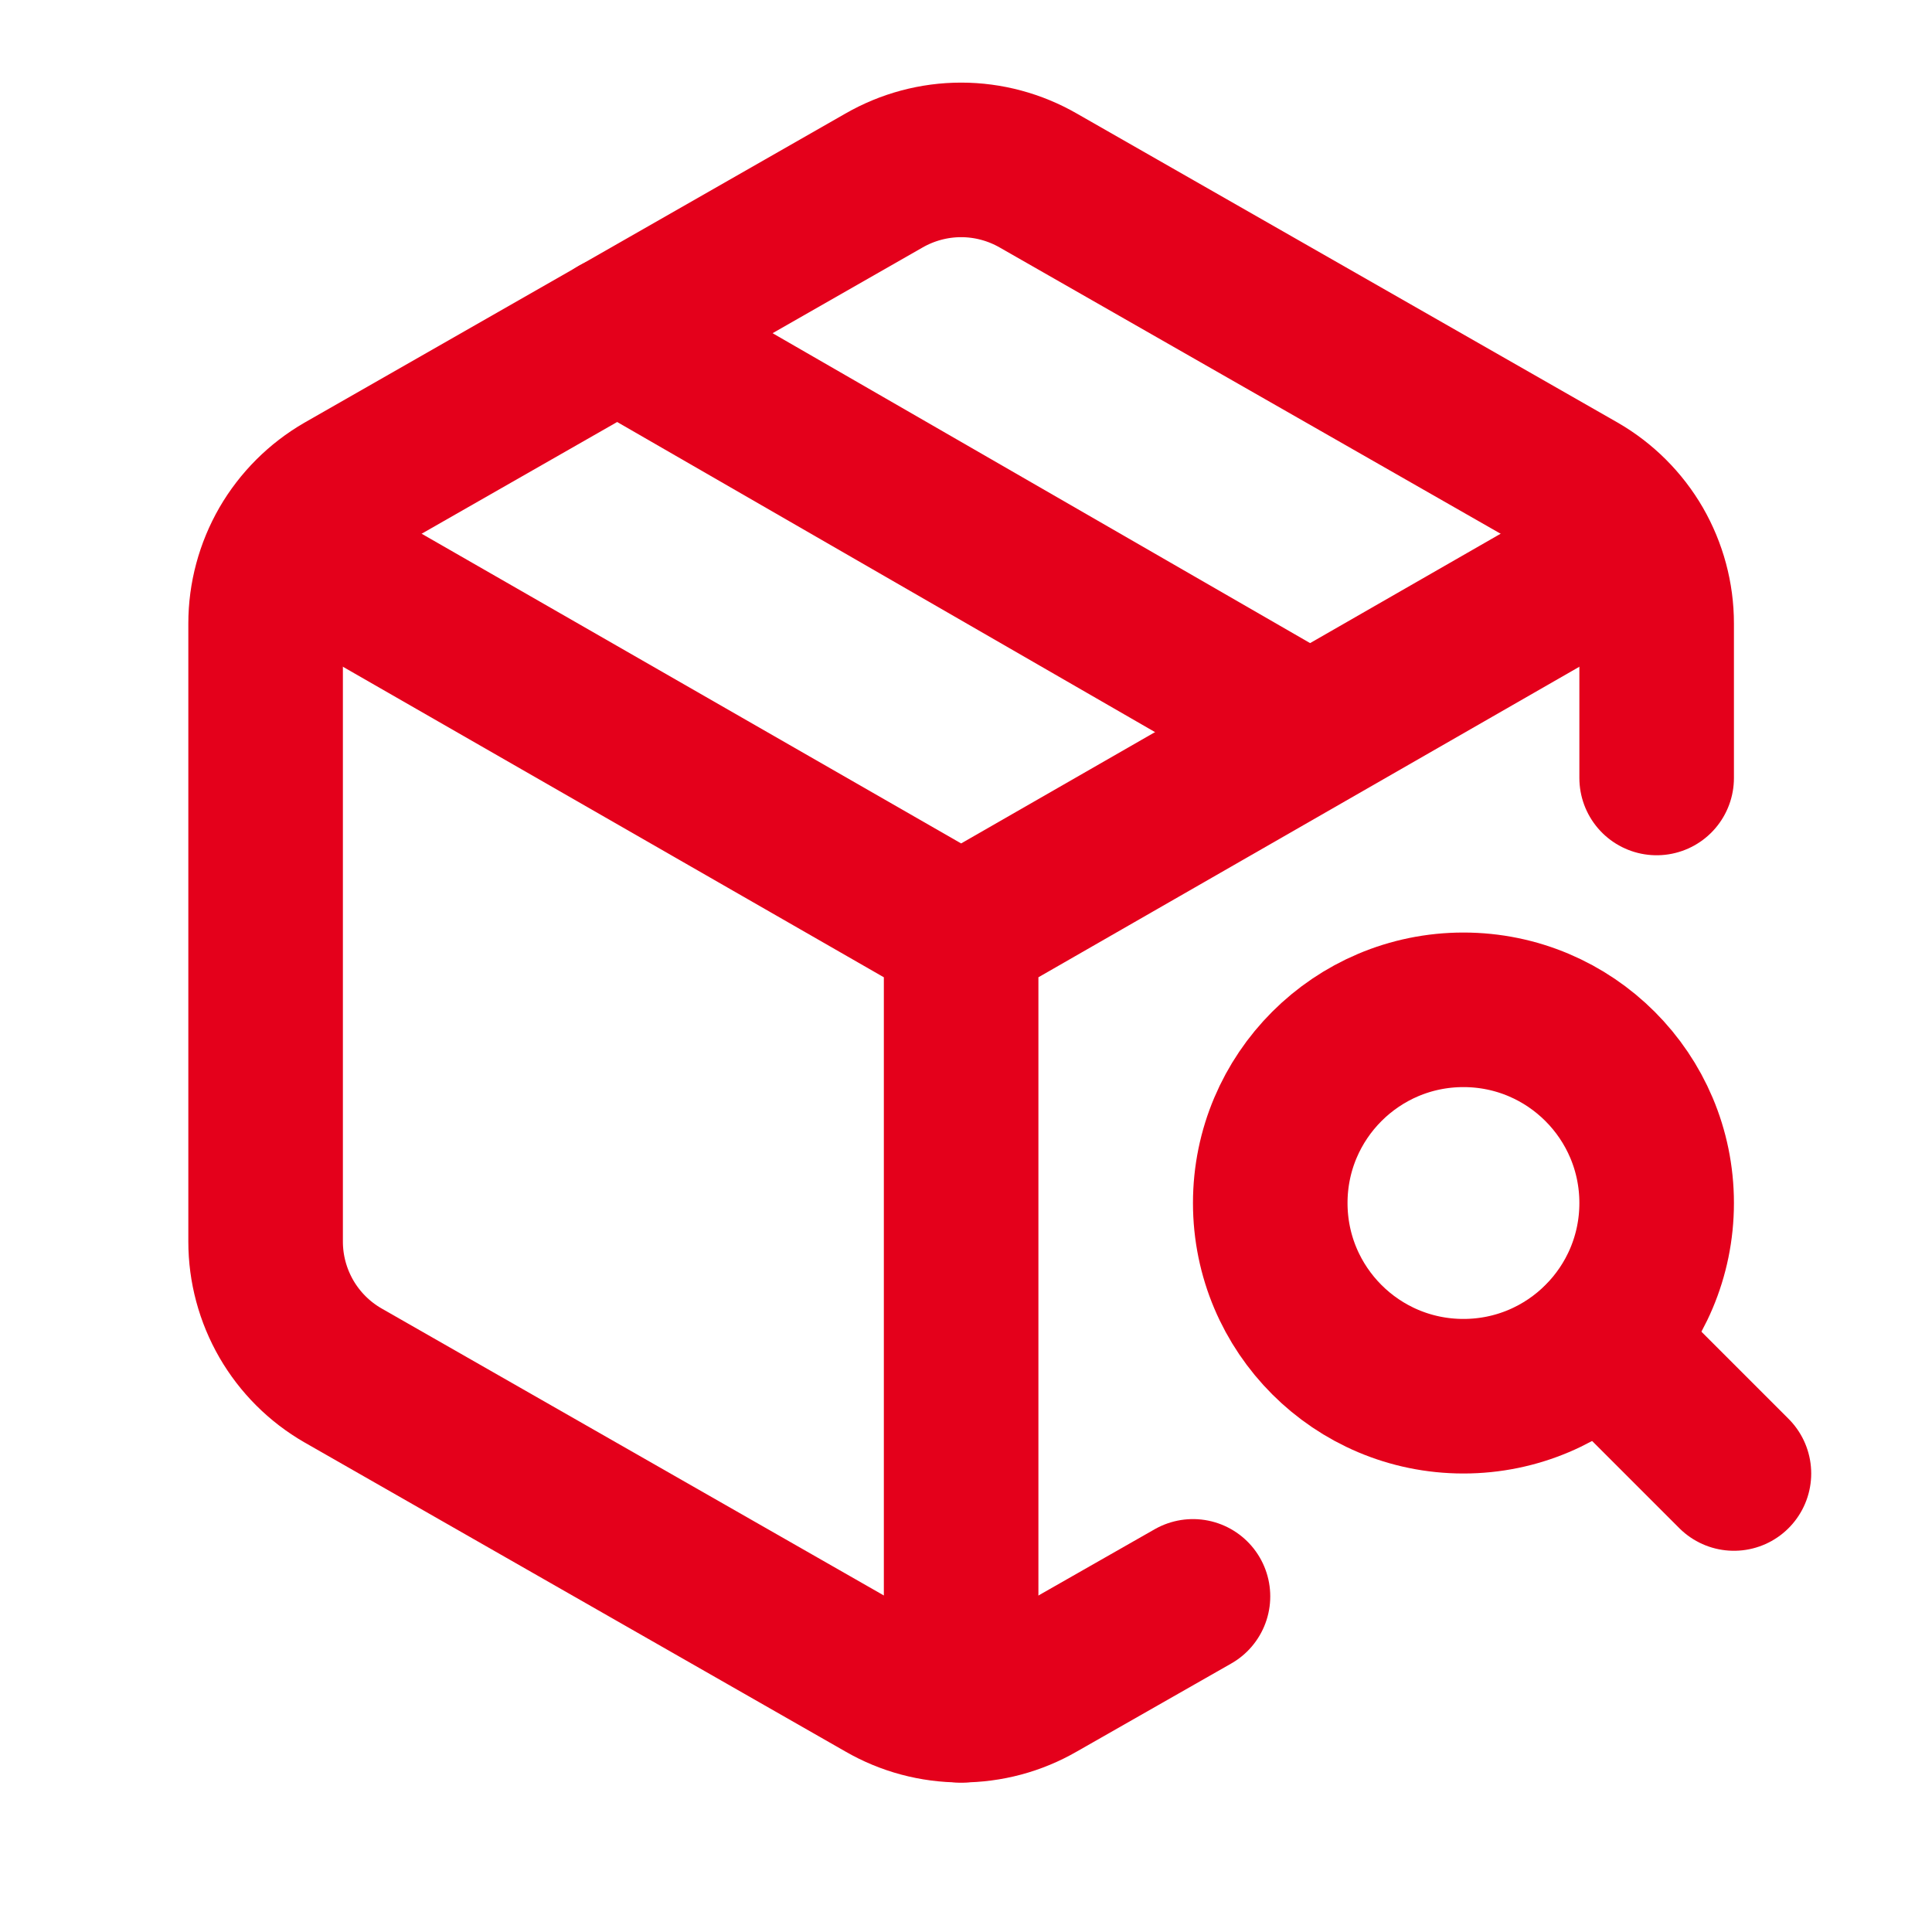 <svg width="25" height="25" viewBox="0 0 25 25" fill="none" xmlns="http://www.w3.org/2000/svg">
<path d="M21.437 10.067V8.067C21.437 7.717 21.344 7.372 21.169 7.068C20.993 6.765 20.741 6.513 20.437 6.337L13.437 2.337C13.133 2.162 12.788 2.069 12.437 2.069C12.086 2.069 11.741 2.162 11.437 2.337L4.437 6.337C4.133 6.513 3.881 6.765 3.705 7.068C3.53 7.372 3.437 7.717 3.437 8.067V16.067C3.437 16.418 3.53 16.762 3.705 17.066C3.881 17.37 4.133 17.622 4.437 17.797L11.437 21.797C11.741 21.973 12.086 22.065 12.437 22.065C12.788 22.065 13.133 21.973 13.437 21.797L15.437 20.657" stroke="#E4001B" stroke-width="2" stroke-linecap="round" stroke-linejoin="round"/>
<path d="M16.937 9.467L7.987 4.307" stroke="#E4001B" stroke-width="2" stroke-linecap="round" stroke-linejoin="round"/>
<path d="M12.437 12.067V22.067V12.067ZM3.727 7.067L12.437 12.067L3.727 7.067ZM12.437 12.067L21.147 7.067L12.437 12.067Z" stroke="#E4001B" stroke-width="2" stroke-linecap="round" stroke-linejoin="round"/>
<path d="M18.937 18.067C20.318 18.067 21.437 16.948 21.437 15.567C21.437 14.187 20.318 13.067 18.937 13.067C17.556 13.067 16.437 14.187 16.437 15.567C16.437 16.948 17.556 18.067 18.937 18.067Z" stroke="#E4001B" stroke-width="2" stroke-linecap="round" stroke-linejoin="round"/>
<path d="M20.707 17.337L22.437 19.067" stroke="#E4001B" stroke-width="2" stroke-linecap="round" stroke-linejoin="round"/>
</svg>
